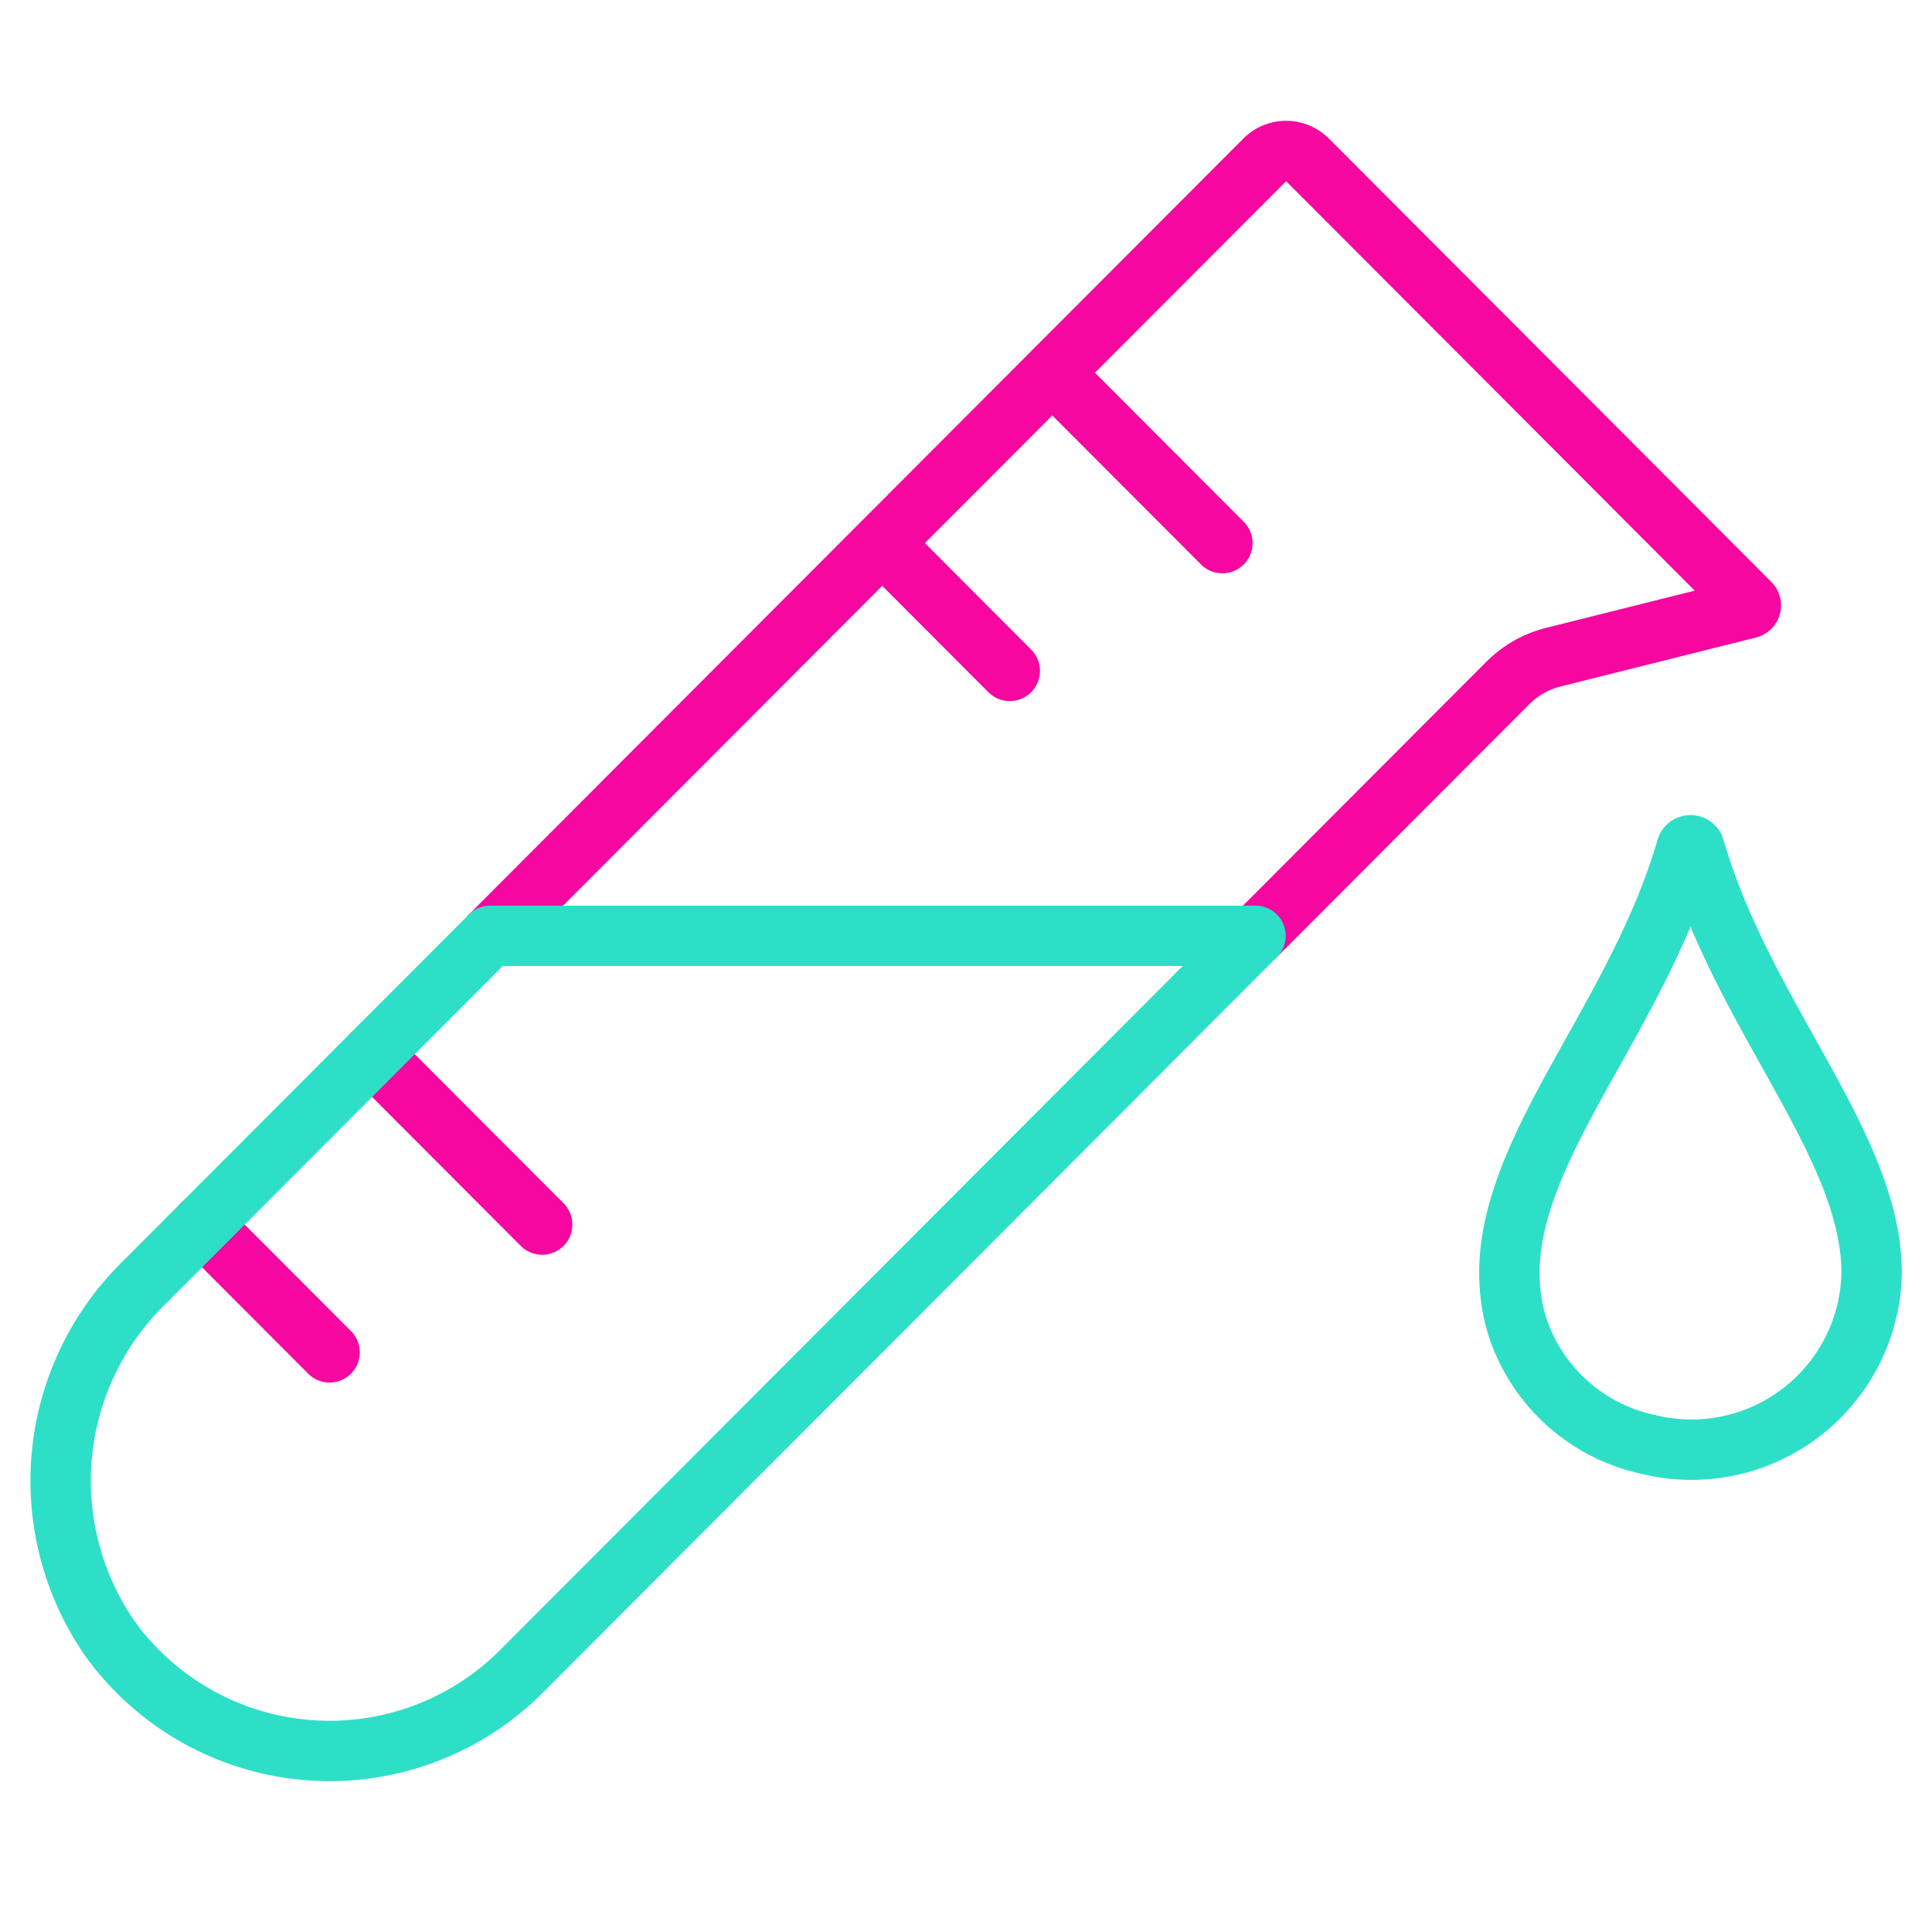 <svg xmlns="http://www.w3.org/2000/svg" viewBox="0 0 64 64" aria-labelledby="title"
aria-describedby="desc" role="img" xmlns:xlink="http://www.w3.org/1999/xlink">
  <title>Test Tube</title>
  <desc>A line styled icon from Orion Icon Library.</desc>
  <path data-name="layer1"
  d="M55.866 28.105c-1.846 6.374-7.127 11-5.589 15.884a5.847 5.847 0 0 0 4.3 3.853A5.968 5.968 0 0 0 62 42.176c0-4.245-4.25-8.49-5.866-14.071a.138.138 0 0 0-.268 0z"
  fill="none" stroke="#2ddfc7" stroke-linecap="round" stroke-miterlimit="10"
  stroke-width="2" stroke-linejoin="round"></path>
  <path data-name="layer2" fill="none" stroke="#f507a0" stroke-linecap="round"
  stroke-miterlimit="10" stroke-width="2" d="M34.859 12.347l5.633 5.644m-11.266 0l4.224 4.233M12.326 34.922l5.634 5.644m-11.267 0l4.225 4.233M41.59 31l8.358-8.374a3.246 3.246 0 0 1 1.509-.856l6.467-1.62a.1.1 0 0 0 .046-.167L43.308 5.292a1 1 0 0 0-1.408 0l-5.633 5.644-4.225 4.233L16.241 31"
  stroke-linejoin="round"></path>
  <path data-name="layer1" d="M4.773 42.49A9.176 9.176 0 0 0 3.656 54.3a8.974 8.974 0 0 0 13.6 1.083L41.59 31H16.241z"
  fill="none" stroke="#2ddfc7" stroke-linecap="round" stroke-miterlimit="10"
  stroke-width="2" stroke-linejoin="round"></path>
</svg>